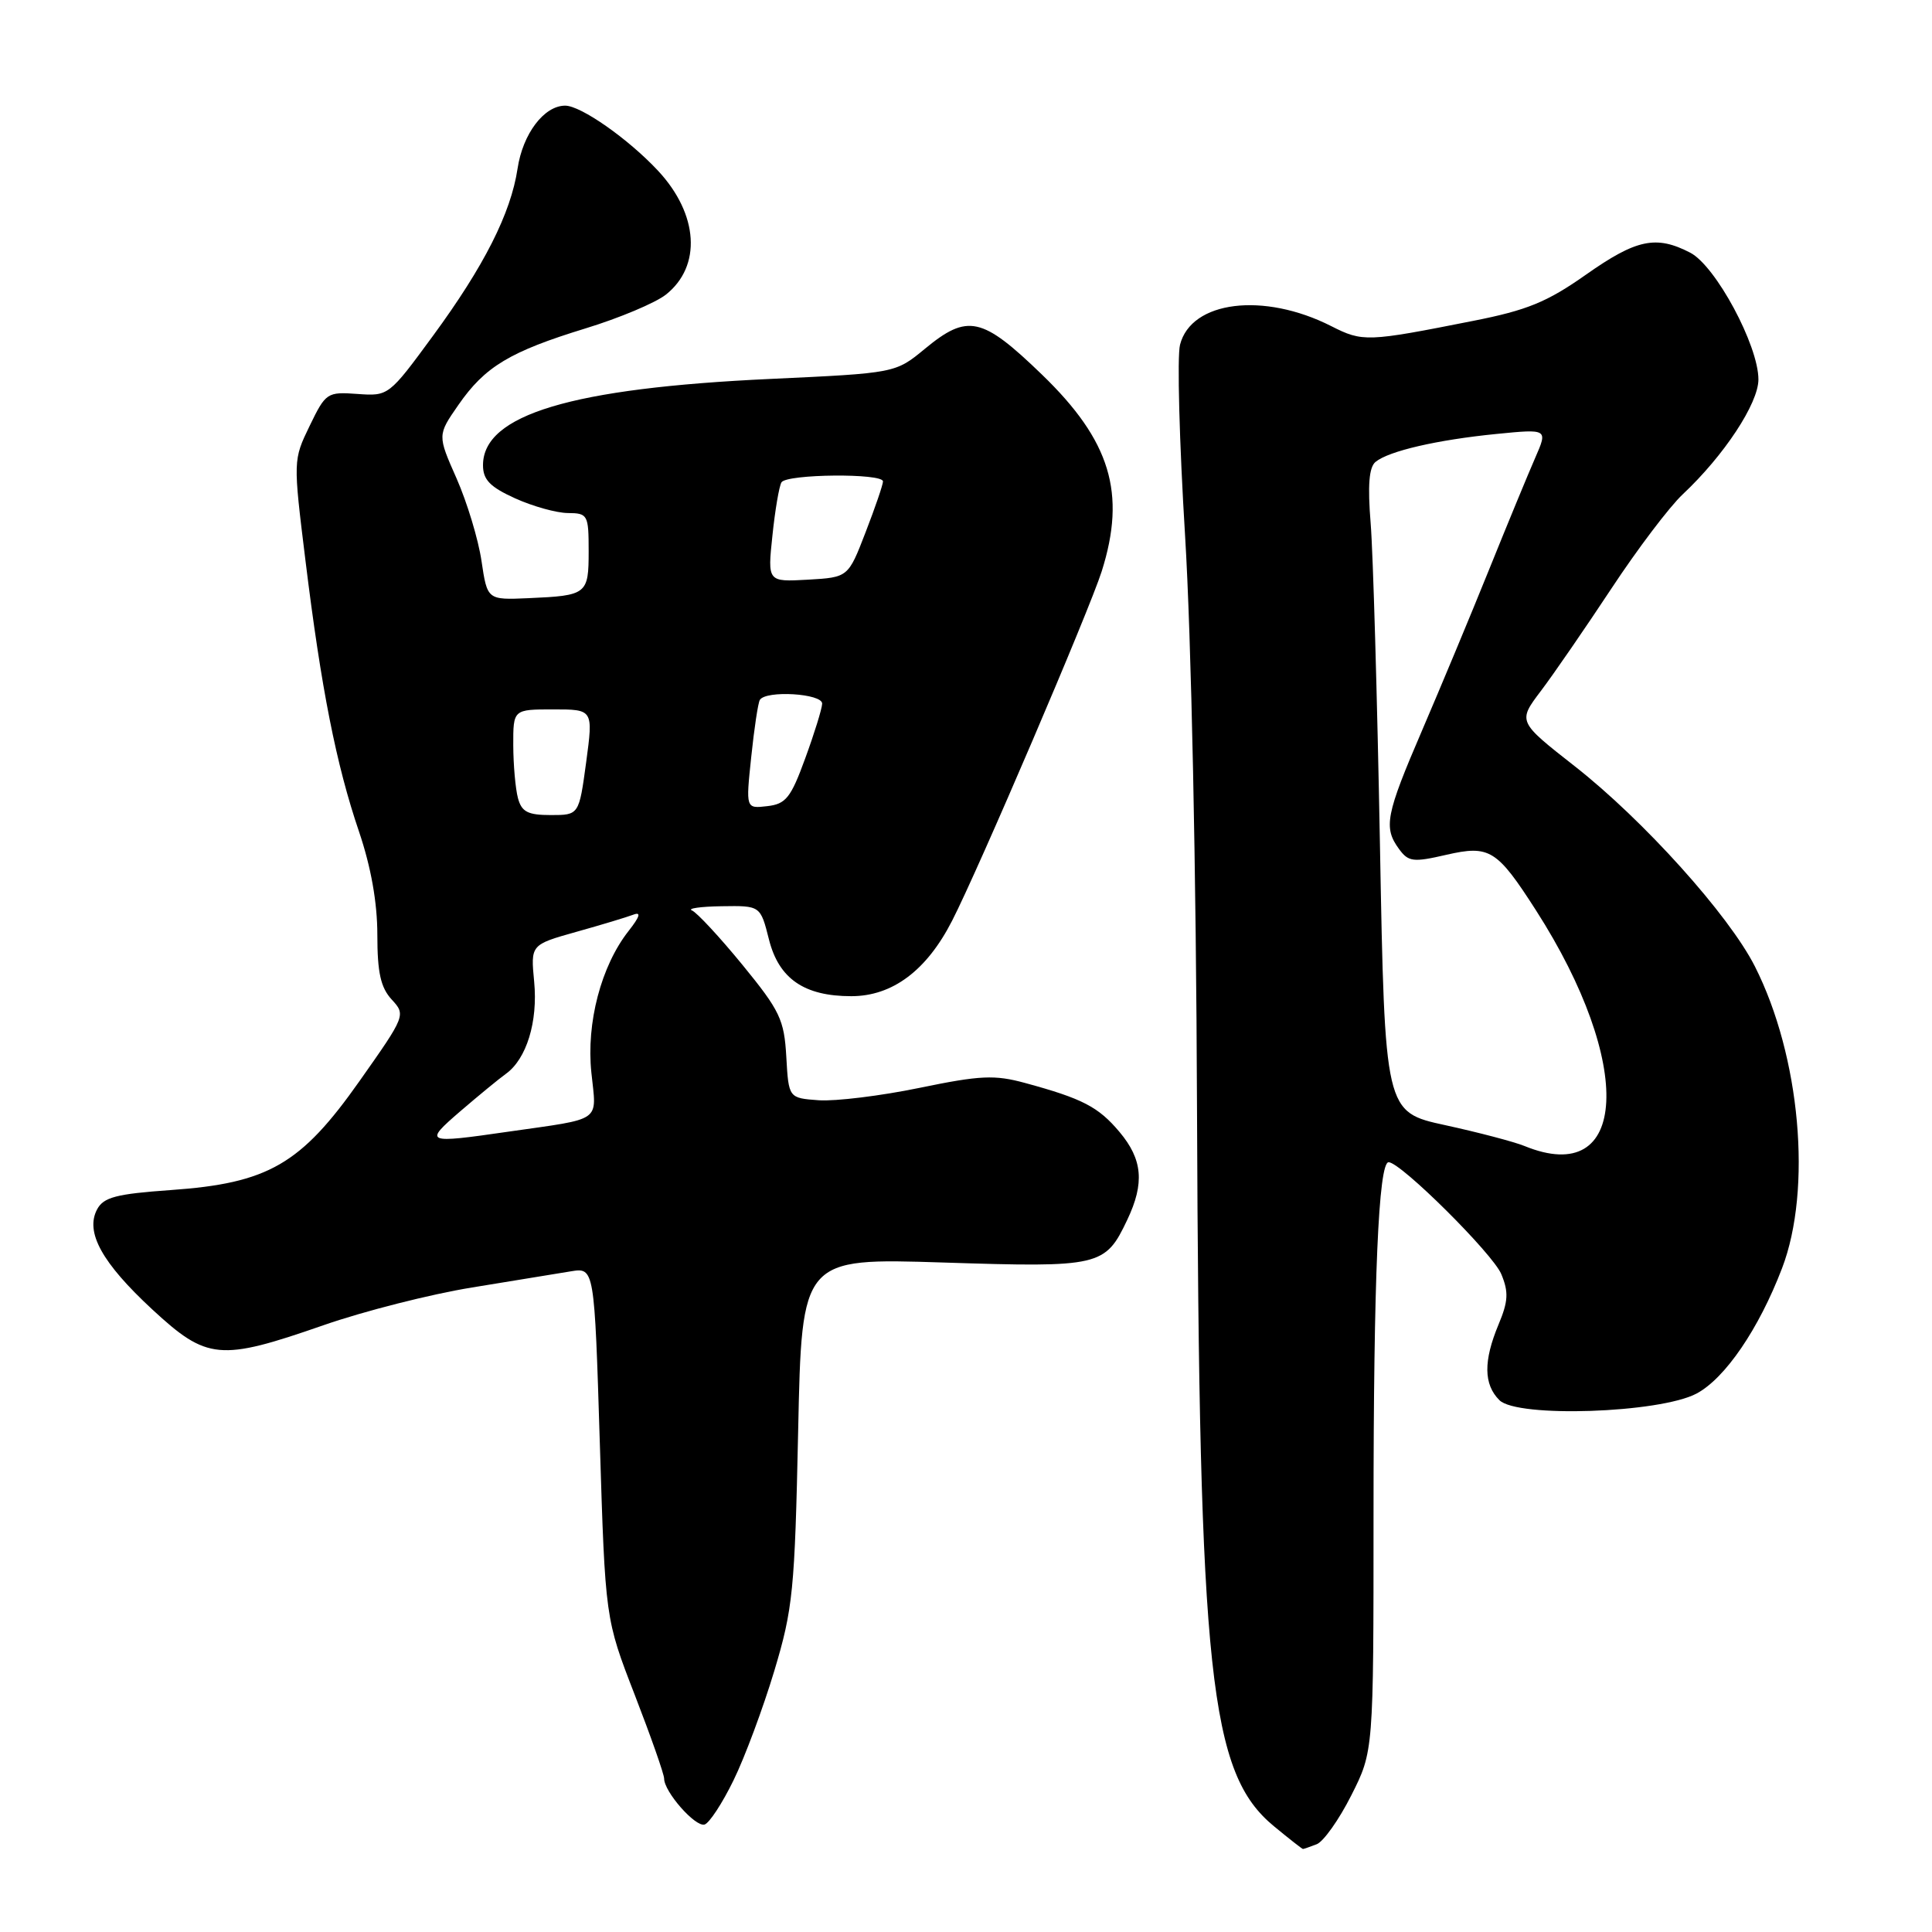 <?xml version="1.0" encoding="UTF-8" standalone="no"?>
<!DOCTYPE svg PUBLIC "-//W3C//DTD SVG 1.1//EN" "http://www.w3.org/Graphics/SVG/1.1/DTD/svg11.dtd" >
<svg xmlns="http://www.w3.org/2000/svg" xmlns:xlink="http://www.w3.org/1999/xlink" version="1.1" viewBox="0 0 256 256">
 <g >
 <path fill="currentColor"
d=" M 174.47 244.37 C 175.36 244.03 177.43 241.12 179.05 237.90 C 182.00 232.06 182.00 232.06 182.00 200.68 C 182.00 169.38 182.66 154.00 184.00 154.00 C 185.60 154.00 197.82 166.14 198.93 168.83 C 199.92 171.21 199.85 172.43 198.57 175.49 C 196.55 180.33 196.58 183.44 198.68 185.53 C 201.03 187.89 219.92 187.25 224.81 184.65 C 228.59 182.63 233.05 176.10 236.13 168.05 C 240.14 157.57 238.55 139.94 232.53 128.05 C 229.07 121.22 217.74 108.64 208.65 101.52 C 201.11 95.61 201.11 95.61 204.17 91.56 C 205.86 89.33 210.06 83.22 213.51 78.00 C 216.95 72.78 221.21 67.15 222.97 65.50 C 228.44 60.37 233.00 53.45 233.00 50.28 C 233.00 45.76 227.33 35.22 223.96 33.48 C 219.44 31.14 216.83 31.69 210.14 36.40 C 205.00 40.02 202.35 41.11 195.19 42.52 C 181.12 45.31 180.57 45.33 176.39 43.21 C 167.43 38.67 157.84 39.86 156.36 45.68 C 155.96 47.23 156.27 58.62 157.03 71.00 C 157.85 84.35 158.50 115.26 158.61 147.00 C 158.89 222.07 160.27 234.96 168.82 242.00 C 170.82 243.65 172.54 245.00 172.65 245.00 C 172.75 245.00 173.57 244.72 174.47 244.37 Z  M 97.20 235.89 C 98.69 232.85 101.11 226.34 102.59 221.43 C 105.07 213.17 105.31 210.79 105.76 189.60 C 106.24 166.69 106.24 166.69 124.98 167.29 C 145.80 167.96 146.44 167.81 149.37 161.63 C 151.68 156.77 151.40 153.63 148.34 149.99 C 145.54 146.66 143.44 145.57 135.83 143.50 C 131.80 142.40 129.91 142.48 121.83 144.15 C 116.70 145.21 110.70 145.94 108.50 145.79 C 104.50 145.50 104.50 145.50 104.19 140.04 C 103.91 135.10 103.35 133.93 98.38 127.85 C 95.35 124.15 92.34 120.91 91.69 120.64 C 91.03 120.38 92.81 120.12 95.63 120.08 C 100.76 120.00 100.76 120.00 101.89 124.48 C 103.20 129.69 106.56 132.00 112.80 132.00 C 118.25 132.00 122.79 128.60 126.16 122.00 C 129.68 115.14 144.36 80.83 145.98 75.71 C 149.26 65.35 147.15 58.41 138.06 49.63 C 130.12 41.96 128.22 41.54 122.55 46.22 C 118.65 49.44 118.65 49.44 102.07 50.21 C 75.73 51.43 64.00 54.95 64.00 61.64 C 64.00 63.56 64.92 64.52 68.25 66.03 C 70.59 67.09 73.74 67.97 75.25 67.98 C 77.88 68.00 78.00 68.21 78.00 73.03 C 78.00 78.75 77.78 78.92 70.04 79.26 C 64.57 79.50 64.57 79.50 63.80 74.32 C 63.38 71.47 61.89 66.56 60.50 63.40 C 57.96 57.66 57.96 57.66 60.73 53.67 C 64.26 48.57 67.56 46.59 77.60 43.51 C 82.05 42.15 86.83 40.14 88.22 39.05 C 93.00 35.28 92.57 28.39 87.19 22.62 C 83.25 18.40 76.97 14.00 74.89 14.00 C 72.09 14.00 69.27 17.73 68.58 22.34 C 67.69 28.26 64.15 35.26 57.37 44.50 C 51.53 52.46 51.48 52.50 47.36 52.20 C 43.35 51.91 43.16 52.03 41.03 56.43 C 38.84 60.96 38.84 60.99 40.47 74.23 C 42.56 91.26 44.55 101.32 47.58 110.22 C 49.16 114.89 50.00 119.60 50.00 123.86 C 50.00 128.87 50.44 130.85 51.90 132.44 C 53.78 134.48 53.75 134.58 47.65 143.23 C 39.86 154.29 35.55 156.78 22.62 157.69 C 15.40 158.20 13.73 158.64 12.87 160.24 C 11.26 163.26 13.50 167.32 20.18 173.51 C 27.44 180.22 29.12 180.38 42.83 175.61 C 48.19 173.74 57.05 171.49 62.54 170.60 C 68.02 169.70 73.91 168.75 75.63 168.46 C 78.76 167.95 78.76 167.95 79.48 191.23 C 80.20 214.50 80.20 214.50 84.10 224.56 C 86.24 230.09 88.00 235.09 88.00 235.67 C 88.00 237.42 92.13 242.12 93.36 241.76 C 93.99 241.57 95.72 238.93 97.20 235.89 Z  M 202.00 151.85 C 200.62 151.29 195.90 150.05 191.50 149.09 C 183.50 147.35 183.50 147.35 182.85 111.92 C 182.49 92.44 181.94 73.28 181.62 69.35 C 181.21 64.31 181.40 61.91 182.27 61.20 C 184.03 59.76 190.44 58.28 198.30 57.50 C 205.10 56.83 205.10 56.83 203.42 60.67 C 202.50 62.77 199.74 69.45 197.30 75.50 C 194.86 81.55 190.86 91.13 188.43 96.79 C 183.62 107.97 183.29 109.65 185.38 112.50 C 186.62 114.20 187.26 114.28 191.63 113.27 C 197.38 111.95 198.35 112.56 203.53 120.63 C 216.60 141.01 215.79 157.49 202.00 151.85 Z  M 60.99 147.25 C 63.39 145.19 66.10 142.96 67.03 142.29 C 69.77 140.33 71.29 135.38 70.78 130.08 C 70.31 125.18 70.31 125.18 76.35 123.48 C 79.68 122.55 83.08 121.52 83.92 121.20 C 84.99 120.79 84.79 121.45 83.29 123.36 C 79.65 127.99 77.67 135.53 78.36 142.13 C 79.05 148.80 79.99 148.14 67.31 149.96 C 56.32 151.55 56.11 151.46 60.99 147.25 Z  M 68.63 105.75 C 68.30 104.51 68.02 101.36 68.01 98.75 C 68.00 94.00 68.00 94.00 73.31 94.00 C 78.61 94.00 78.61 94.00 77.67 101.00 C 76.72 108.00 76.72 108.00 72.98 108.00 C 69.94 108.00 69.12 107.58 68.63 105.75 Z  M 99.54 100.32 C 99.93 96.57 100.44 93.16 100.68 92.75 C 101.45 91.43 109.01 91.89 108.94 93.25 C 108.91 93.94 107.90 97.20 106.69 100.50 C 104.79 105.72 104.13 106.54 101.66 106.82 C 98.82 107.15 98.82 107.15 99.54 100.32 Z  M 102.35 70.97 C 102.70 67.59 103.24 64.42 103.55 63.91 C 104.24 62.80 117.00 62.68 117.00 63.79 C 117.00 64.22 115.96 67.26 114.69 70.54 C 112.39 76.50 112.39 76.50 107.05 76.81 C 101.70 77.11 101.70 77.11 102.35 70.97 Z "/>
</g>
</svg>